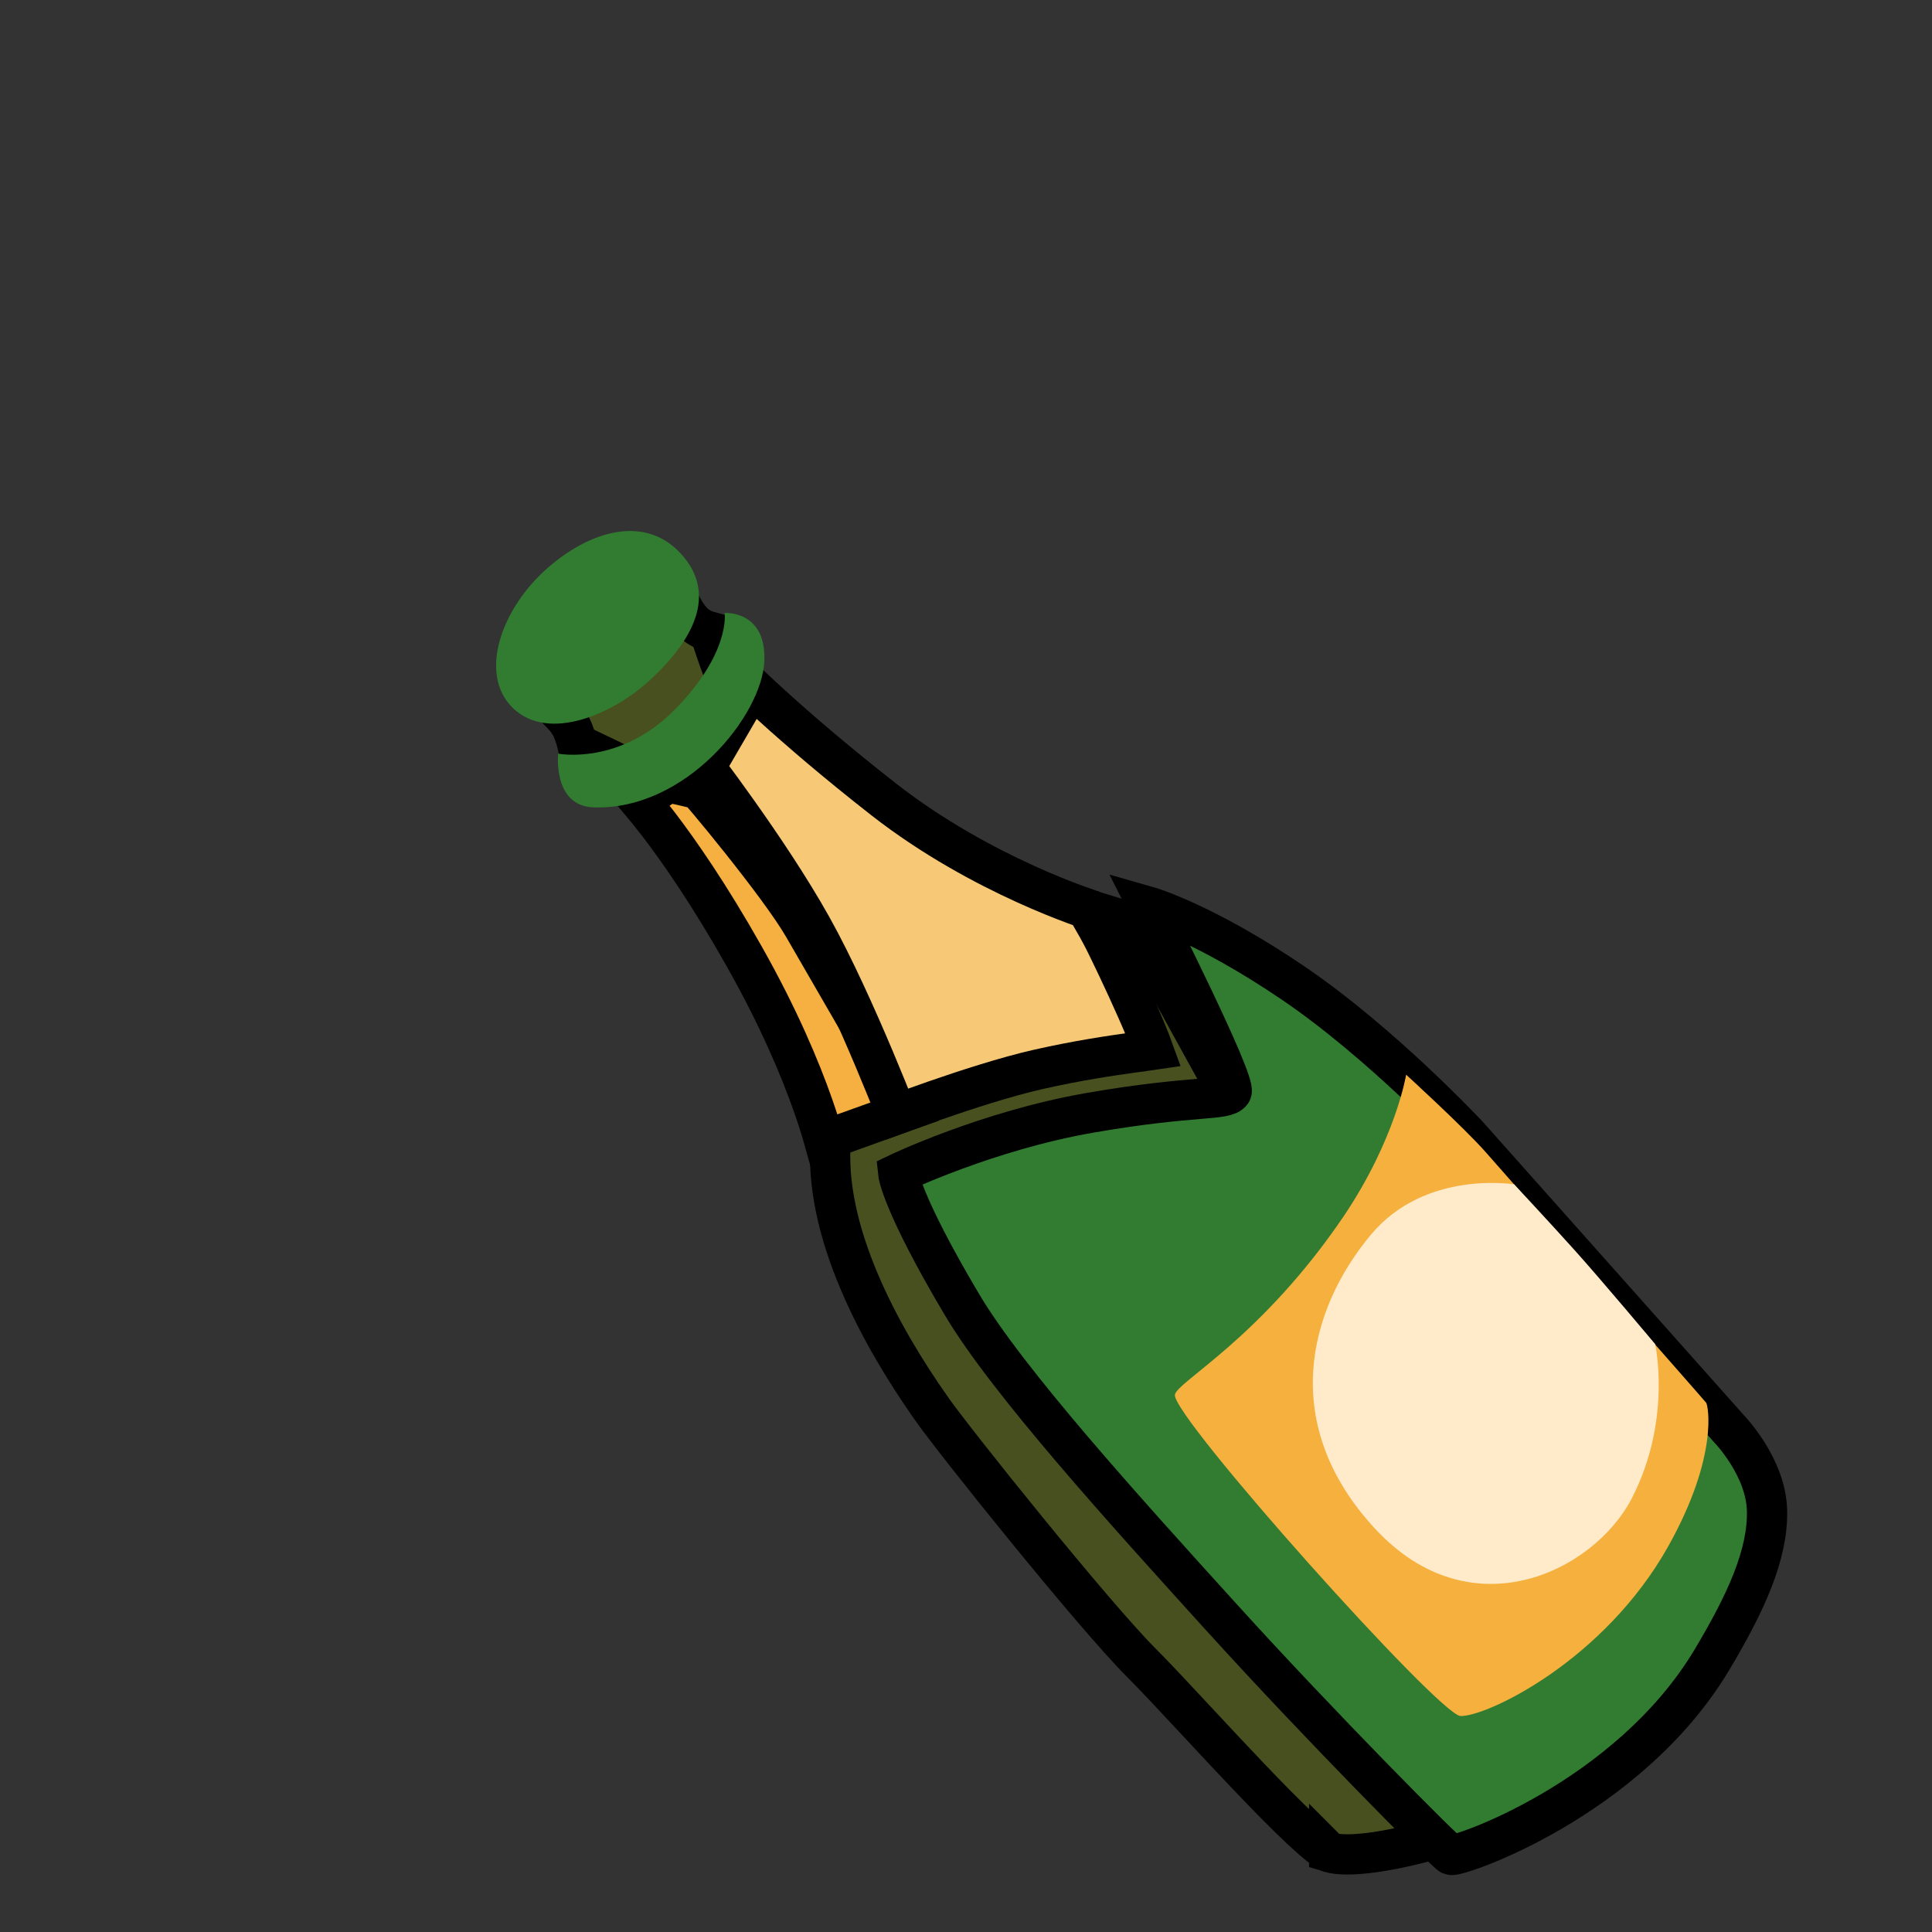 <svg width="48" height="48" viewBox="0 0 48 48" fill="none" xmlns="http://www.w3.org/2000/svg">
<rect x="0" y="0" width="48" height="48" fill="#333333" stroke="none"/>
<g id="champain bottle">
<path id="Vector" d="M21.665 21.442L22.054 21.128L21.665 21.442L21.665 21.441L21.664 21.441L21.662 21.439L21.655 21.43L21.627 21.395L21.521 21.264L21.142 20.794L19.982 19.358C19.13 18.304 18.269 17.238 18.207 17.164C18.143 17.086 18.097 16.986 18.075 16.938C18.045 16.871 18.012 16.791 17.98 16.707C17.915 16.54 17.843 16.335 17.777 16.141C17.722 15.98 17.67 15.823 17.628 15.693C17.513 15.662 17.38 15.604 17.258 15.5C17.142 15.401 17.054 15.264 16.998 15.17C16.98 15.139 16.962 15.107 16.944 15.074L13.963 17.743C14.067 17.851 14.17 17.987 14.234 18.148C14.284 18.273 14.318 18.385 14.34 18.481L17.951 20.22L18.105 20.294L18.181 20.446L21.215 26.514L21.346 26.777L21.18 27.02L21.18 27.02L21.18 27.02L21.18 27.02L21.18 27.02L21.18 27.02L21.177 27.025L21.162 27.047C21.149 27.067 21.129 27.098 21.105 27.138C21.056 27.217 20.991 27.329 20.924 27.46C20.784 27.736 20.664 28.042 20.643 28.285L21.665 21.442ZM21.665 21.442L21.781 21.585L21.963 21.619L26.734 22.503L28.2 22.955M21.665 21.442L28.2 22.955M28.2 22.955L28.21 22.973L28.513 23.526C28.775 24.003 29.15 24.687 29.604 25.511C30.511 27.158 31.731 29.369 32.984 31.62C34.237 33.871 35.524 36.165 36.563 37.977C37.083 38.883 37.542 39.67 37.904 40.274C38.258 40.862 38.54 41.309 38.697 41.504C39.145 42.059 39.313 42.672 39.291 43.19C39.269 43.722 39.055 44.106 38.801 44.282C38.025 44.82 36.743 45.377 35.769 45.655C35.273 45.797 34.71 45.935 34.194 46.011C33.656 46.091 33.249 46.091 33.023 46.02L33.023 46.019C33.024 46.02 33.023 46.019 33.02 46.017C33.005 46.009 32.942 45.975 32.821 45.88C32.687 45.776 32.522 45.631 32.328 45.451C31.943 45.09 31.474 44.612 30.984 44.096C30.582 43.675 30.163 43.225 29.767 42.8C29.209 42.201 28.698 41.652 28.347 41.301C27.772 40.726 26.622 39.367 25.525 38.023C24.429 36.68 23.42 35.394 23.127 34.975L23.127 34.974C22.507 34.089 21.83 32.99 21.337 31.816C20.841 30.639 20.544 29.42 20.643 28.285L28.2 22.955Z" fill="#485020" stroke="black"/>
<path id="Vector_2" d="M22.592 27.575L22.363 27.657C21.933 27.811 21.432 27.99 21.159 28.09C20.934 28.172 20.687 28.259 20.476 28.332C20.412 28.103 20.321 27.808 20.197 27.454C19.882 26.56 19.353 25.289 18.488 23.758C17.628 22.234 16.888 21.168 16.36 20.477C16.183 20.247 16.029 20.058 15.903 19.908L16.604 19.437C16.697 19.457 16.813 19.482 16.93 19.508C17.066 19.539 17.201 19.57 17.303 19.596C17.323 19.601 17.34 19.605 17.355 19.609C17.36 19.614 17.365 19.62 17.37 19.626C17.431 19.696 17.517 19.797 17.622 19.922C17.832 20.172 18.112 20.513 18.409 20.887C19.012 21.645 19.661 22.504 19.96 23.021C20.281 23.573 21.014 24.842 21.666 25.972L22.524 27.457L22.592 27.575Z" fill="#F6AF41" stroke="black"/>
<path id="Vector_3" d="M26.688 22.464C26.81 22.51 26.912 22.546 26.99 22.573C27.016 22.615 27.047 22.665 27.08 22.72C27.187 22.9 27.322 23.136 27.438 23.366C27.558 23.605 27.931 24.375 28.254 25.109C28.414 25.473 28.558 25.818 28.653 26.082C28.579 26.093 28.497 26.104 28.405 26.116C28.339 26.125 28.268 26.135 28.192 26.145C27.602 26.226 26.769 26.348 25.783 26.572L25.783 26.572C24.987 26.753 23.99 27.077 23.204 27.35C22.843 27.476 22.522 27.593 22.28 27.682C22.271 27.66 22.263 27.638 22.254 27.616C22.123 27.287 21.938 26.829 21.72 26.311C21.285 25.281 20.71 23.995 20.165 23.021C19.622 22.049 18.907 20.991 18.334 20.183C18.047 19.777 17.793 19.432 17.61 19.187C17.578 19.143 17.547 19.103 17.52 19.066L18.681 17.071C18.822 17.204 18.994 17.363 19.196 17.546C19.832 18.123 20.766 18.931 21.96 19.864C23.184 20.82 24.484 21.511 25.473 21.961C25.969 22.187 26.39 22.353 26.688 22.464Z" fill="#F7C876" stroke="black"/>
<g id="Vector_4">
<path d="M22.316 29.152C22.316 29.152 24.533 28.091 27.071 27.649C28.367 27.423 29.22 27.35 29.763 27.304C30.285 27.26 30.523 27.24 30.596 27.131C30.743 26.91 28.526 22.523 28.526 22.523C28.526 22.523 29.906 22.916 32.123 24.42C34.339 25.924 36.473 28.211 36.473 28.211L42.964 35.505C42.964 35.505 43.875 36.443 43.901 37.526C43.928 38.61 43.388 39.806 42.529 41.242C40.444 44.719 36.195 46.159 36.045 46.084C35.899 46.009 32.764 42.847 30.398 40.237L30.305 40.135C27.953 37.541 25.017 34.302 23.895 32.404C22.391 29.869 22.316 29.152 22.316 29.152Z" fill="#317C31"/>
<path d="M22.316 29.152C22.316 29.152 24.533 28.091 27.071 27.649C28.367 27.423 29.22 27.35 29.763 27.304C30.285 27.26 30.523 27.24 30.596 27.131C30.743 26.91 28.526 22.523 28.526 22.523C28.526 22.523 29.906 22.916 32.123 24.42C34.339 25.924 36.473 28.211 36.473 28.211L42.964 35.505C42.964 35.505 43.875 36.443 43.901 37.526C43.928 38.61 43.388 39.806 42.529 41.242C40.444 44.719 36.195 46.159 36.045 46.084C35.899 46.009 32.764 42.847 30.398 40.237L30.305 40.135C27.953 37.541 25.017 34.302 23.895 32.404C22.391 29.869 22.316 29.152 22.316 29.152Z" stroke="black"/>
</g>
<path id="Vector_5" d="M29.19 34.65C29.093 35.167 35.752 42.611 36.285 42.634C36.926 42.656 39.855 41.269 41.453 38.407C42.705 36.165 42.435 34.909 42.39 34.852C42.3 34.736 37.215 28.969 36.904 28.616C36.36 28.001 34.935 26.7 34.935 26.7C34.935 26.7 34.68 28.29 33.383 30.218C31.331 33.244 29.254 34.32 29.19 34.65Z" fill="#F5B03E"/>
<path id="Vector_6" d="M34.057 30.679C32.501 32.546 31.766 35.385 34.155 37.972C36.544 40.56 39.6 39.038 40.537 37.234C41.546 35.288 41.122 33.394 41.122 33.394C41.122 33.394 39.799 31.815 39.135 31.076C38.471 30.337 37.62 29.426 37.62 29.426C37.62 29.426 35.411 29.055 34.057 30.679Z" fill="#FFEBCA"/>
<path id="Vector_7" d="M13.643 14.078C12.447 15.101 11.869 16.762 12.754 17.602C13.643 18.439 15.229 17.738 16.129 16.913C17.359 15.787 17.779 14.67 16.894 13.732C16.009 12.795 14.678 13.189 13.643 14.078ZM13.868 18.724C13.868 18.724 15.394 19.027 16.774 17.621C18.154 16.215 18.004 15.229 18.004 15.229C18.004 15.229 19.035 15.158 18.99 16.414C18.942 17.767 17.044 20.134 14.753 20.059C13.725 20.029 13.868 18.724 13.868 18.724Z" fill="#317C31"/>
</g>
</svg>
